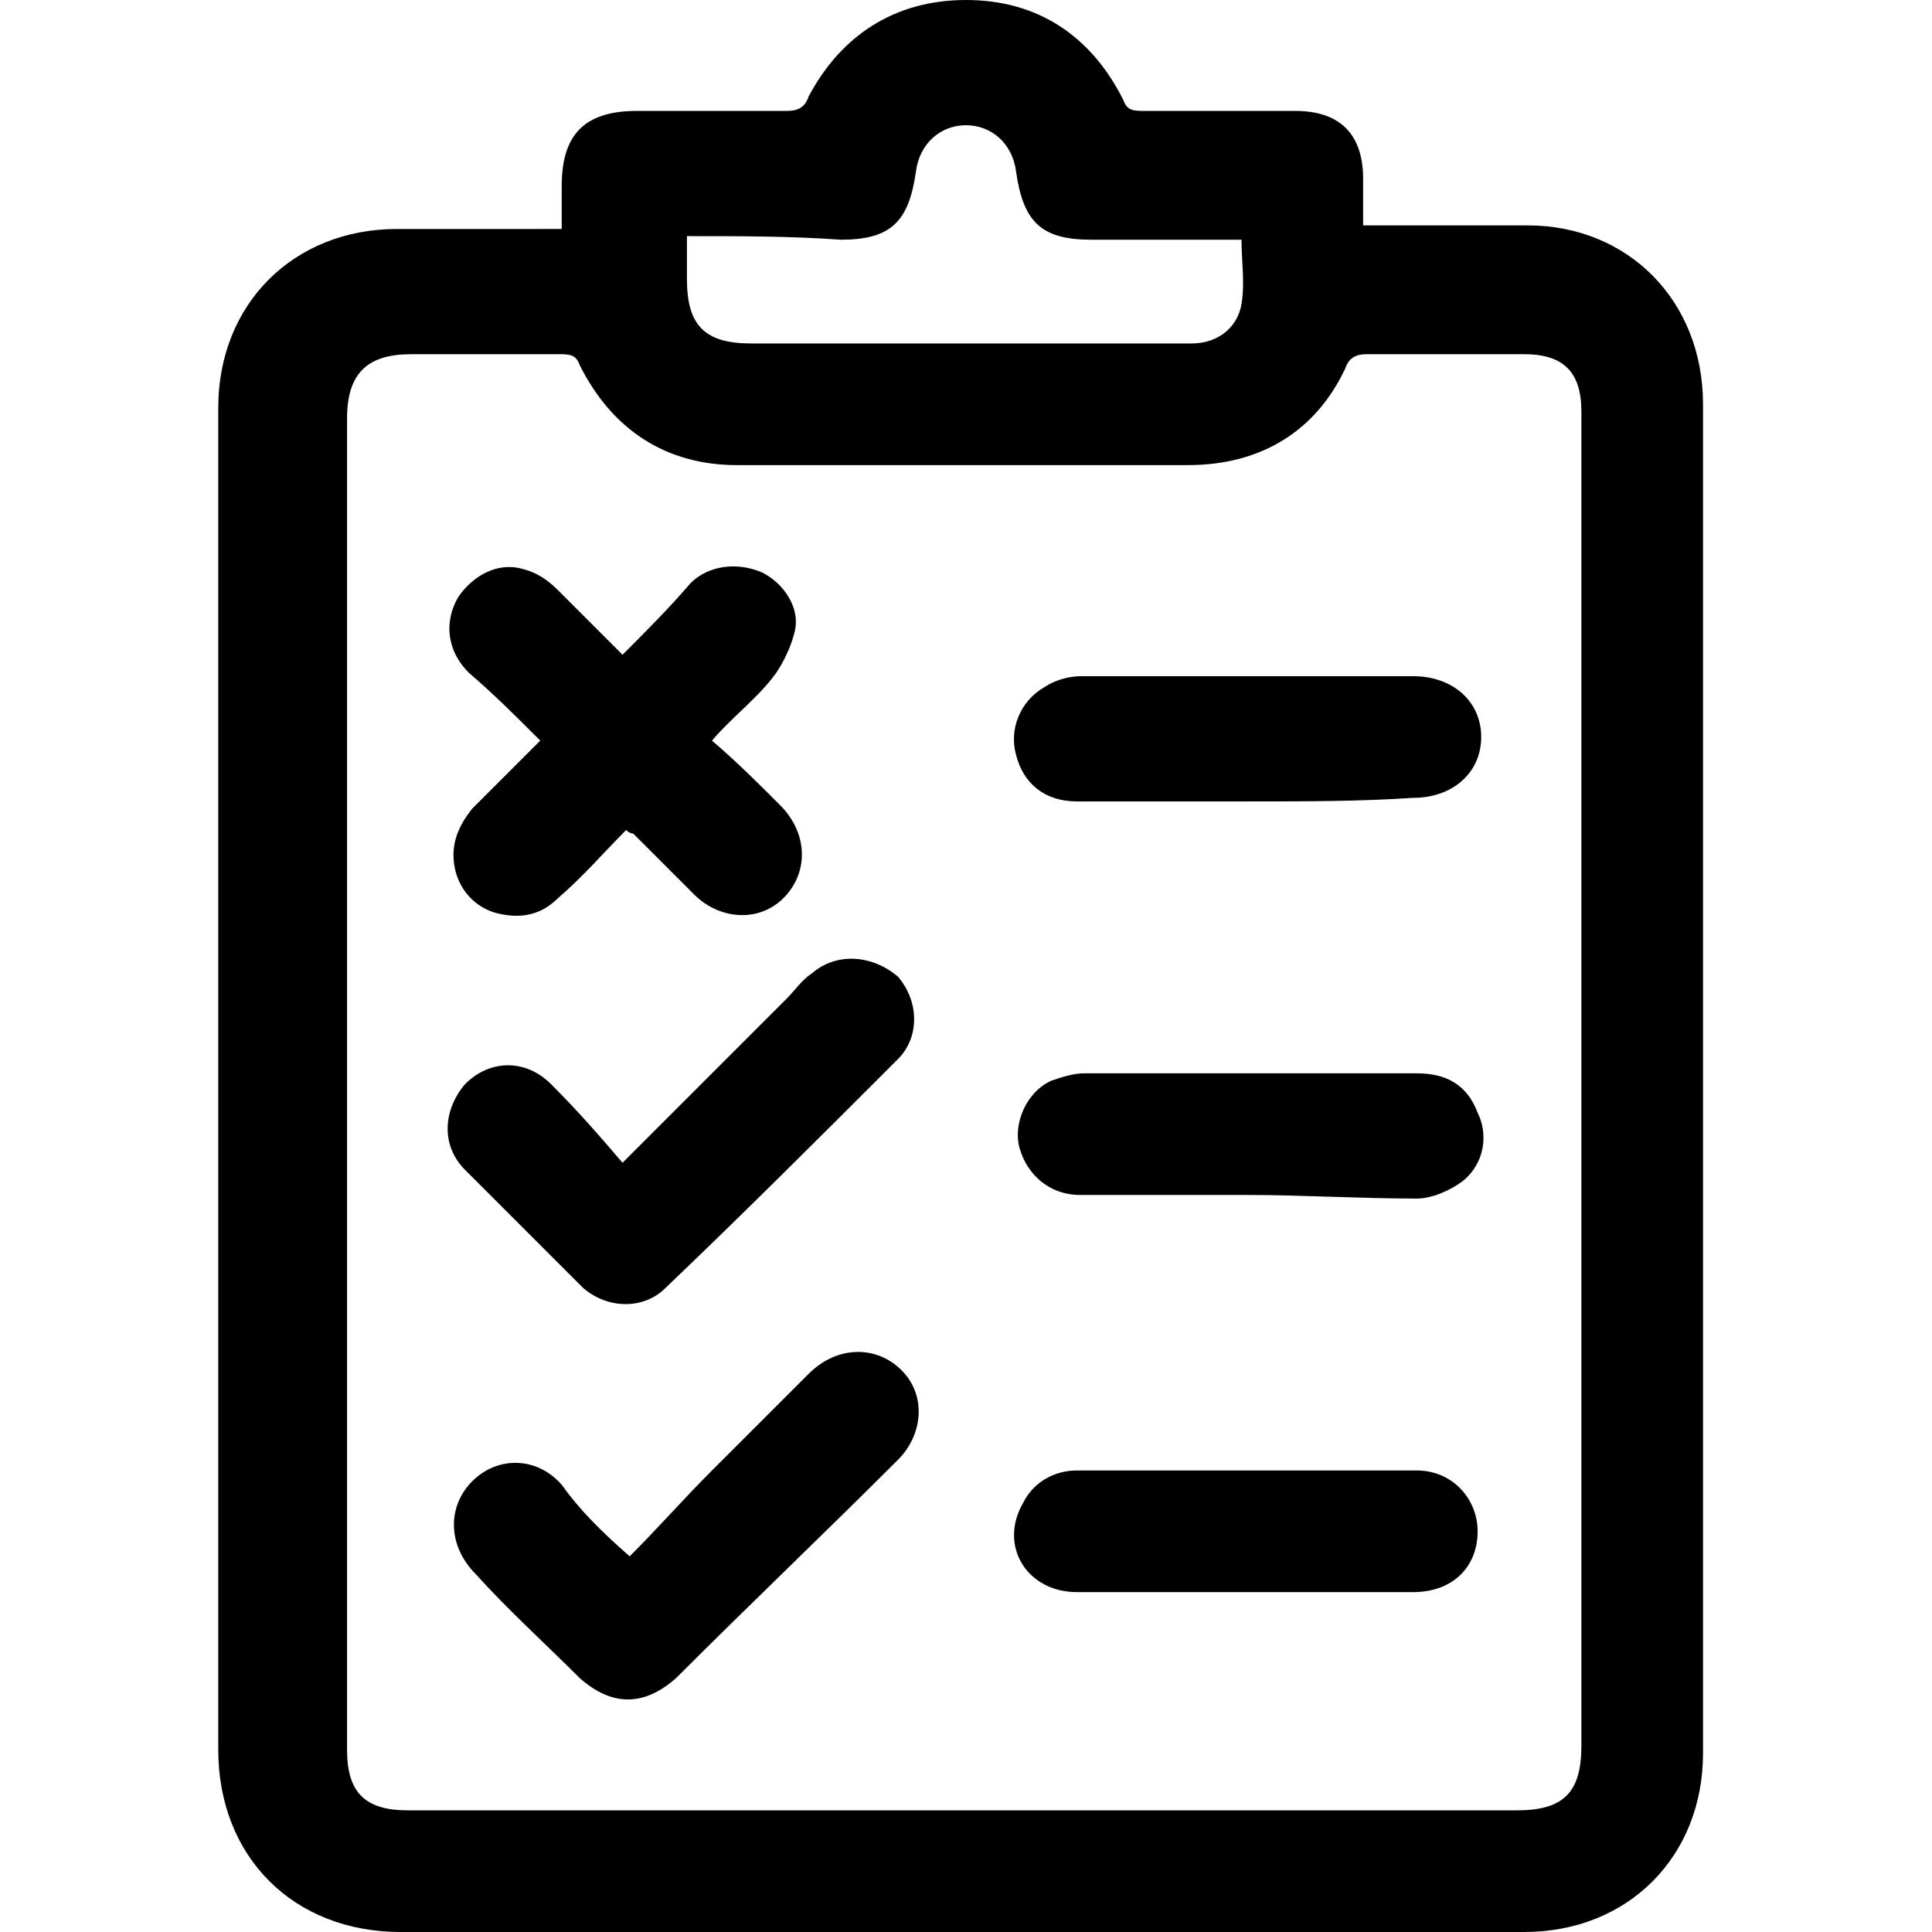 <?xml version="1.0" encoding="utf-8"?>
<!-- Generator: Adobe Illustrator 25.4.1, SVG Export Plug-In . SVG Version: 6.00 Build 0)  -->
<svg version="1.1" id="Layer_1" xmlns="http://www.w3.org/2000/svg" xmlns:xlink="http://www.w3.org/1999/xlink" x="0px" y="0px"
	 viewBox="0 0 54 54" style="enable-background:new 0 0 54 54;" xml:space="preserve">
<path d="M15.7,6.4c0-0.5,0-0.8,0-1.2c0-1.4,0.6-2.1,2.1-2.1c1.4,0,2.8,0,4.2,0c0.3,0,0.5-0.1,0.6-0.4C23.5,1,25,0,27,0
	c2,0,3.5,1,4.4,2.8c0.1,0.3,0.3,0.3,0.6,0.3c1.4,0,2.8,0,4.2,0c1.3,0,1.9,0.7,1.9,1.9c0,0.4,0,0.8,0,1.3c0.2,0,0.4,0,0.6,0
	c1.3,0,2.7,0,4,0c2.8,0,4.9,2.1,4.9,5c0,12.6,0,25.1,0,37.7c0,2.9-2.1,5-5,5c-10.5,0-20.9,0-31.4,0c-3,0-5.1-2.1-5.1-5.1
	c0-12.5,0-25,0-37.5c0-2.9,2.1-5,5-5c1.3,0,2.5,0,3.8,0C15.3,6.4,15.5,6.4,15.7,6.4z M44.2,30.2c0-6.2,0-12.5,0-18.7
	c0-1.1-0.5-1.6-1.6-1.6c-1.5,0-2.9,0-4.4,0c-0.3,0-0.5,0.1-0.6,0.4C36.8,12,35.3,13,33.2,13c-4.2,0-8.4,0-12.6,0c-2,0-3.5-1-4.4-2.8
	c-0.1-0.3-0.3-0.3-0.6-0.3c-1.4,0-2.8,0-4.1,0c-1.2,0-1.8,0.5-1.8,1.8c0,12.4,0,24.8,0,37.2c0,1.2,0.5,1.7,1.7,1.7
	c10.3,0,20.7,0,31,0c1.3,0,1.8-0.5,1.8-1.8C44.2,42.6,44.2,36.4,44.2,30.2z M19.2,6.6c0,0.4,0,0.8,0,1.2c0,1.3,0.5,1.8,1.8,1.8
	c3.3,0,6.5,0,9.8,0c0.8,0,1.6,0,2.5,0c0.8,0,1.3-0.5,1.4-1.1c0.1-0.6,0-1.2,0-1.8c-1.4,0-2.8,0-4.2,0c-1.4,0-1.9-0.5-2.1-1.9
	C28.3,4,27.7,3.5,27,3.5c-0.7,0-1.3,0.5-1.4,1.3c-0.2,1.4-0.7,1.9-2.1,1.9C22.1,6.6,20.7,6.6,19.2,6.6z"/>
<path d="M19.9,20.7c0.7,0.6,1.3,1.2,1.9,1.8c0.8,0.8,0.8,1.9,0.1,2.6c-0.7,0.7-1.8,0.6-2.5-0.1c-0.6-0.6-1.1-1.1-1.7-1.7
	c0,0-0.1,0-0.2-0.1c-0.6,0.6-1.2,1.3-1.9,1.9c-0.5,0.5-1.1,0.6-1.8,0.4c-0.6-0.2-1-0.7-1.1-1.3c-0.1-0.6,0.1-1.1,0.5-1.6
	c0.6-0.6,1.2-1.2,1.9-1.9c-0.7-0.7-1.3-1.3-2-1.9c-0.6-0.6-0.7-1.4-0.3-2.1c0.4-0.6,1.1-1,1.8-0.8c0.4,0.1,0.7,0.3,1,0.6
	c0.6,0.6,1.2,1.2,1.8,1.8c0.7-0.7,1.3-1.3,1.9-2c0.5-0.5,1.3-0.6,2-0.3c0.6,0.3,1.1,1,0.9,1.7c-0.1,0.4-0.3,0.8-0.5,1.1
	C21.2,19.5,20.5,20,19.9,20.7z"/>
<path d="M17.6,43.5c0.8-0.8,1.5-1.6,2.3-2.4c0.9-0.9,1.8-1.8,2.7-2.7c0.8-0.8,1.9-0.8,2.6-0.1c0.7,0.7,0.6,1.8-0.1,2.5
	c-2,2-4.1,4-6.2,6.1c-0.9,0.8-1.8,0.8-2.7,0c-1-1-2-1.9-2.9-2.9c-0.8-0.8-0.8-1.9-0.1-2.6c0.7-0.7,1.8-0.7,2.5,0.1
	C16.2,42.2,16.8,42.8,17.6,43.5z"/>
<path d="M17.4,32.5c1.6-1.6,3.1-3.1,4.6-4.6c0.2-0.2,0.4-0.5,0.7-0.7c0.7-0.6,1.7-0.5,2.4,0.1c0.6,0.7,0.6,1.7,0,2.3
	c-2.2,2.2-4.3,4.3-6.5,6.4c-0.6,0.6-1.6,0.6-2.3,0c-1.1-1.1-2.2-2.2-3.3-3.3c-0.7-0.7-0.6-1.7,0-2.4c0.7-0.7,1.7-0.7,2.4,0
	C16.2,31.1,16.8,31.8,17.4,32.5z"/>
<path d="M34.9,44.5c-1.6,0-3.2,0-4.8,0c-1.4,0-2.2-1.3-1.5-2.5c0.3-0.6,0.9-0.9,1.5-0.9c3.2,0,6.4,0,9.5,0c1,0,1.7,0.8,1.7,1.7
	c0,1-0.7,1.7-1.8,1.7C38.1,44.5,36.5,44.5,34.9,44.5z"/>
<path d="M34.9,33.4c-1.6,0-3.1,0-4.7,0c-0.9,0-1.5-0.6-1.7-1.3c-0.2-0.7,0.2-1.6,0.9-1.9c0.3-0.1,0.6-0.2,0.9-0.2c3.1,0,6.2,0,9.3,0
	c0.8,0,1.4,0.3,1.7,1.1c0.3,0.6,0.2,1.4-0.4,1.9c-0.4,0.3-0.9,0.5-1.3,0.5C38,33.5,36.4,33.4,34.9,33.4z"/>
<path d="M34.9,22.4c-1.6,0-3.2,0-4.8,0c-0.9,0-1.5-0.5-1.7-1.3c-0.2-0.7,0.1-1.5,0.8-1.9c0.3-0.2,0.7-0.3,1-0.3c3.1,0,6.2,0,9.3,0
	c1.1,0,1.9,0.7,1.9,1.7c0,1-0.8,1.7-1.9,1.7C38,22.4,36.5,22.4,34.9,22.4C34.9,22.4,34.9,22.4,34.9,22.4z"/>
</svg>
